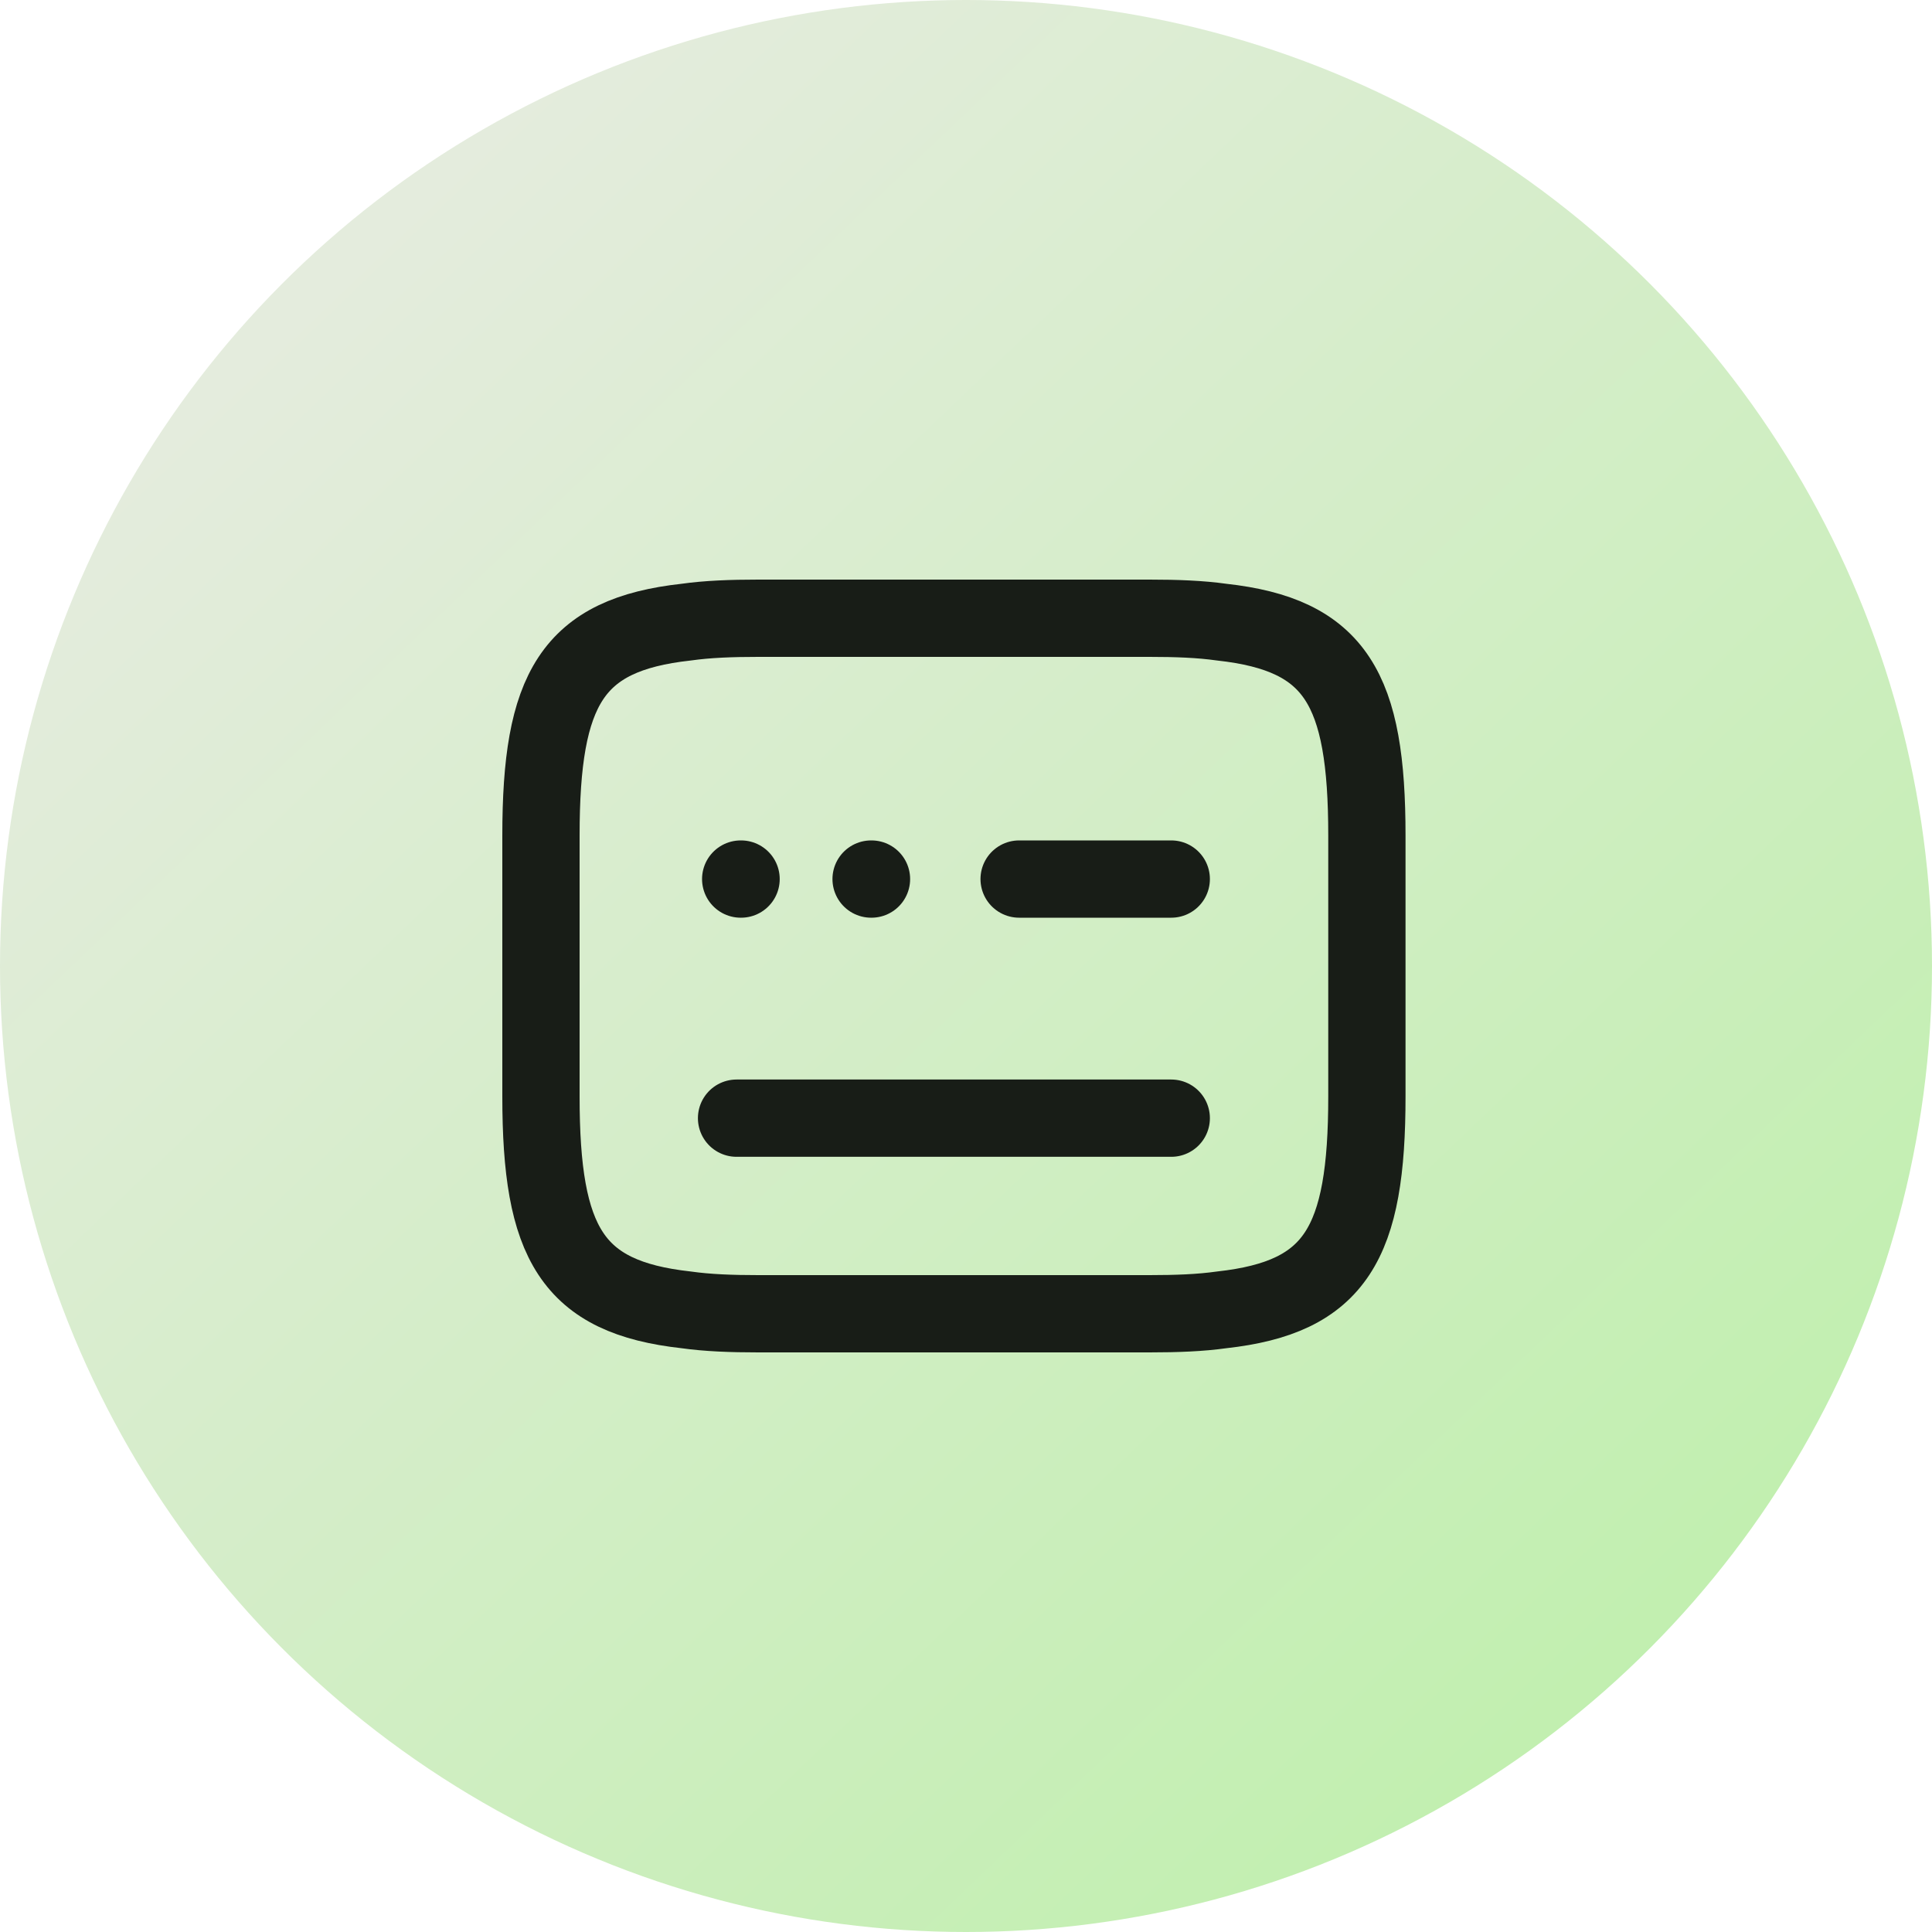 <svg width="40" height="40" viewBox="0 0 50 50" fill="none" xmlns="http://www.w3.org/2000/svg">
<circle cx="25" cy="25" r="25" fill="url(#paint0_linear_252_104)"/>
<path d="M19.625 16H29.75C30.448 16 31.066 16.023 31.617 16.101C34.576 16.427 35.375 17.823 35.375 21.625V28.375C35.375 32.178 34.576 33.572 31.617 33.899C31.066 33.977 30.448 34 29.75 34H19.625C18.927 34 18.309 33.977 17.758 33.899C14.799 33.572 14 32.178 14 28.375V21.625C14 17.823 14.799 16.427 17.758 16.101C18.309 16.023 18.927 16 19.625 16Z" stroke="#181D17" stroke-width="2" stroke-linecap="round" stroke-linejoin="round"/>
<path d="M26.375 22.75H30.312" stroke="#181D17" stroke-width="2" stroke-linecap="round" stroke-linejoin="round"/>
<path d="M19.062 28.938H19.085H30.312" stroke="#181D17" stroke-width="2" stroke-linecap="round" stroke-linejoin="round"/>
<path d="M22.544 22.75H22.554" stroke="#181D17" stroke-width="2" stroke-linecap="round" stroke-linejoin="round"/>
<path d="M19.169 22.75H19.179" stroke="#181D17" stroke-width="2" stroke-linecap="round" stroke-linejoin="round"/>
<defs>
<linearGradient id="paint0_linear_252_104" x1="40.556" y1="45.556" x2="6.111" y2="9.444" gradientUnits="userSpaceOnUse">
<stop stop-color="#C1EFAF"/>
<stop offset="1" stop-color="#E4ECDD"/>
</linearGradient>
</defs>
</svg>

